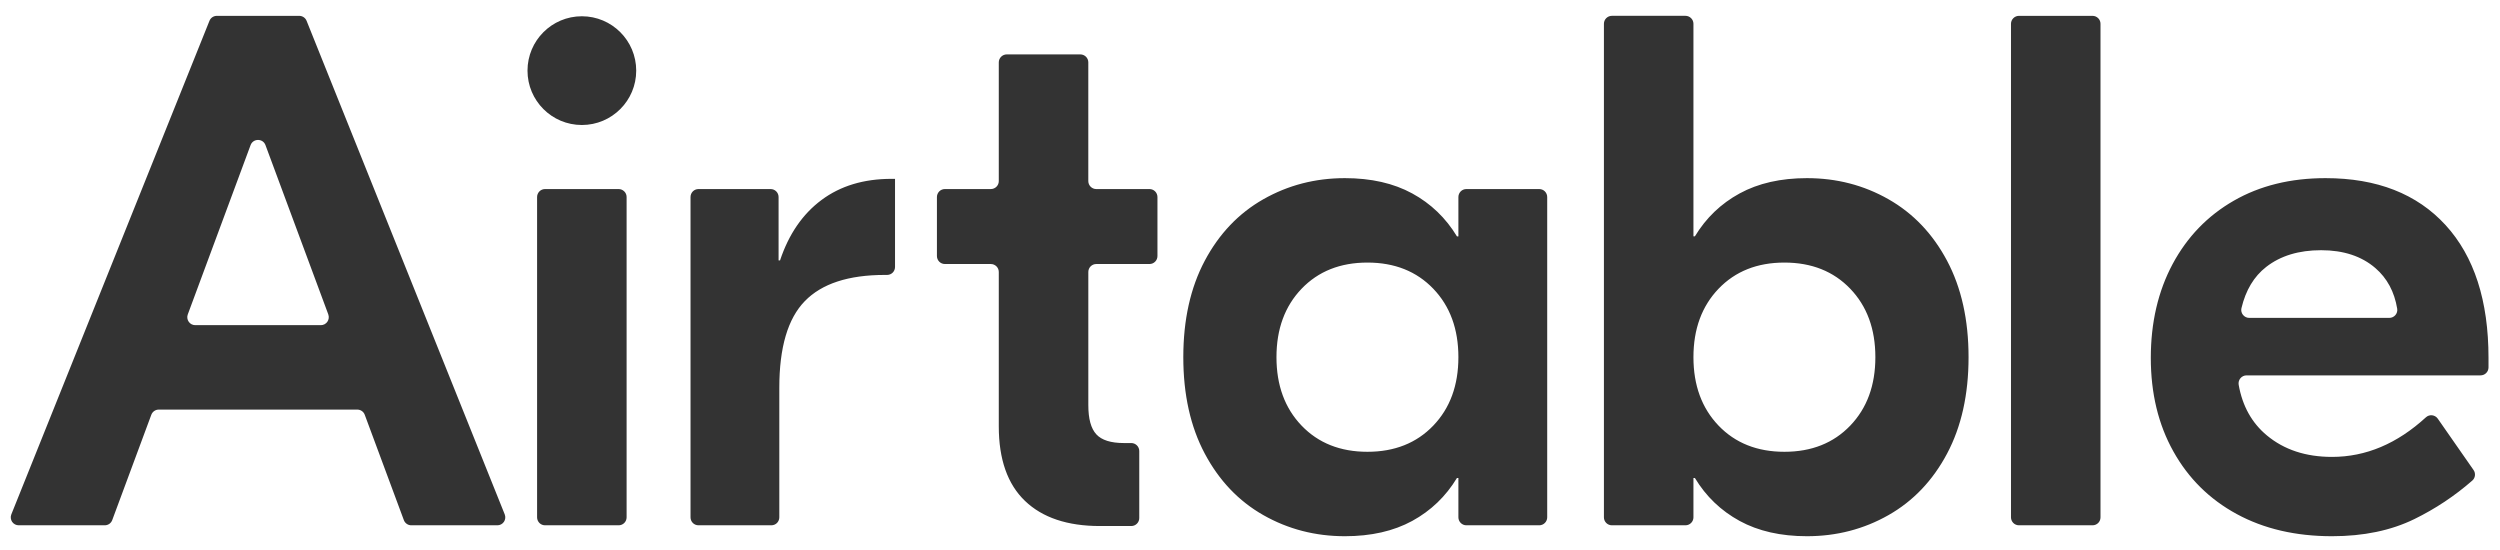 <svg width="109" height="24" viewBox="0 0 109 24" fill="none" xmlns="http://www.w3.org/2000/svg">
<path d="M14.314 13.709L11.575 6.328C11.464 6.026 11.037 6.026 10.925 6.328L8.187 13.71C8.167 13.762 8.161 13.818 8.168 13.874C8.175 13.929 8.196 13.982 8.228 14.028C8.259 14.074 8.302 14.112 8.352 14.138C8.401 14.164 8.456 14.177 8.512 14.177H13.988C14.044 14.177 14.099 14.164 14.149 14.138C14.198 14.112 14.241 14.074 14.273 14.028C14.305 13.982 14.325 13.929 14.332 13.874C14.339 13.818 14.333 13.762 14.313 13.709L14.314 13.709ZM15.579 17.858H6.922C6.851 17.858 6.782 17.88 6.724 17.92C6.666 17.96 6.622 18.018 6.597 18.084L4.893 22.677C4.868 22.743 4.824 22.801 4.766 22.841C4.708 22.881 4.638 22.903 4.568 22.903H0.816C0.759 22.903 0.703 22.889 0.653 22.863C0.603 22.836 0.56 22.798 0.528 22.751C0.497 22.704 0.477 22.65 0.471 22.593C0.465 22.537 0.473 22.48 0.494 22.427L9.132 0.909C9.158 0.844 9.202 0.789 9.259 0.75C9.317 0.712 9.385 0.691 9.454 0.691H13.046C13.188 0.691 13.315 0.777 13.368 0.909L22.006 22.427C22.027 22.48 22.035 22.537 22.029 22.593C22.023 22.649 22.004 22.704 21.972 22.751C21.94 22.798 21.897 22.836 21.847 22.863C21.797 22.89 21.741 22.904 21.684 22.903H17.933C17.862 22.903 17.793 22.882 17.735 22.841C17.677 22.801 17.632 22.743 17.608 22.677L15.903 18.084C15.879 18.018 15.834 17.96 15.776 17.92C15.718 17.88 15.649 17.858 15.578 17.858H15.579ZM23.764 8.243H26.973C27.065 8.243 27.153 8.28 27.218 8.345C27.284 8.41 27.32 8.498 27.32 8.59V22.556C27.32 22.648 27.284 22.736 27.218 22.802C27.153 22.867 27.065 22.903 26.973 22.903H23.764C23.672 22.903 23.584 22.867 23.519 22.802C23.454 22.736 23.417 22.648 23.417 22.556V8.59C23.417 8.498 23.454 8.41 23.519 8.344C23.584 8.279 23.672 8.243 23.764 8.243V8.243ZM39.023 11.64C39.023 11.732 38.987 11.821 38.922 11.886C38.857 11.951 38.768 11.987 38.676 11.987H38.579C36.992 11.987 35.829 12.368 35.089 13.13C34.348 13.891 33.978 15.15 33.978 16.906V22.556C33.978 22.648 33.941 22.736 33.877 22.802C33.811 22.867 33.723 22.903 33.631 22.903H30.454C30.362 22.903 30.273 22.867 30.208 22.802C30.143 22.736 30.107 22.648 30.107 22.556V8.59C30.107 8.498 30.143 8.41 30.208 8.344C30.273 8.279 30.362 8.243 30.454 8.243H33.599C33.691 8.243 33.779 8.279 33.844 8.344C33.91 8.41 33.946 8.498 33.946 8.59V11.352H34.01C34.391 10.21 34.993 9.333 35.819 8.719C36.643 8.105 37.659 7.798 38.865 7.798H39.023V11.64V11.64ZM47.798 11.511C47.706 11.511 47.617 11.548 47.552 11.613C47.487 11.678 47.451 11.766 47.451 11.858V17.667C47.451 18.26 47.566 18.683 47.8 18.937C48.032 19.19 48.434 19.317 49.005 19.317H49.325C49.417 19.317 49.505 19.354 49.57 19.419C49.635 19.484 49.672 19.572 49.672 19.664V22.588C49.672 22.68 49.635 22.768 49.57 22.833C49.505 22.898 49.417 22.935 49.325 22.935H47.958C46.541 22.935 45.451 22.57 44.69 21.84C43.928 21.11 43.547 20.026 43.547 18.588V11.858C43.547 11.766 43.511 11.678 43.446 11.613C43.38 11.548 43.292 11.511 43.2 11.511H41.197C41.105 11.511 41.017 11.475 40.952 11.41C40.887 11.345 40.85 11.256 40.85 11.164V8.59C40.85 8.498 40.887 8.41 40.952 8.344C41.017 8.279 41.105 8.243 41.197 8.243H43.2C43.292 8.243 43.381 8.206 43.446 8.141C43.511 8.076 43.547 7.988 43.547 7.896V2.719C43.547 2.627 43.584 2.539 43.649 2.474C43.714 2.409 43.802 2.372 43.894 2.372H47.103C47.195 2.372 47.284 2.409 47.349 2.474C47.414 2.539 47.45 2.627 47.45 2.719V7.896C47.45 7.988 47.487 8.076 47.552 8.141C47.617 8.206 47.705 8.243 47.797 8.243H50.118C50.21 8.243 50.298 8.279 50.363 8.344C50.428 8.41 50.465 8.498 50.465 8.59V11.165C50.465 11.257 50.428 11.345 50.363 11.41C50.298 11.475 50.21 11.511 50.118 11.511H47.798V11.511ZM62.492 18.556C63.222 17.794 63.586 16.8 63.586 15.573C63.586 14.346 63.222 13.352 62.492 12.59C61.762 11.829 60.804 11.448 59.62 11.448C58.435 11.448 57.478 11.829 56.748 12.59C56.019 13.352 55.654 14.346 55.654 15.573C55.654 16.8 56.019 17.794 56.748 18.556C57.478 19.317 58.435 19.698 59.62 19.698C60.804 19.698 61.762 19.317 62.492 18.556ZM55.082 22.459C54.003 21.846 53.152 20.951 52.528 19.777C51.904 18.604 51.592 17.202 51.592 15.573C51.592 13.944 51.904 12.543 52.528 11.368C53.152 10.194 54.003 9.301 55.082 8.687C56.161 8.074 57.346 7.767 58.636 7.767C59.779 7.767 60.757 7.989 61.572 8.433C62.386 8.877 63.036 9.502 63.523 10.306H63.586V8.59C63.586 8.498 63.623 8.41 63.688 8.344C63.753 8.279 63.841 8.243 63.933 8.243H67.111C67.203 8.243 67.291 8.279 67.356 8.344C67.421 8.41 67.458 8.498 67.458 8.59V22.556C67.458 22.648 67.421 22.736 67.356 22.801C67.291 22.866 67.203 22.903 67.111 22.903H63.933C63.841 22.903 63.753 22.866 63.688 22.801C63.623 22.736 63.586 22.648 63.586 22.556V20.84H63.523C63.036 21.645 62.386 22.268 61.572 22.713C60.757 23.157 59.779 23.379 58.636 23.379C57.346 23.379 56.161 23.072 55.082 22.459ZM80.672 18.556C81.402 17.794 81.766 16.8 81.766 15.573C81.766 14.346 81.402 13.352 80.672 12.59C79.942 11.829 78.985 11.448 77.8 11.448C76.615 11.448 75.658 11.829 74.928 12.59C74.199 13.352 73.834 14.346 73.834 15.573C73.834 16.8 74.199 17.794 74.928 18.556C75.658 19.317 76.615 19.698 77.8 19.698C78.985 19.698 79.942 19.317 80.672 18.556ZM75.849 22.713C75.034 22.268 74.383 21.645 73.897 20.84H73.834V22.556C73.834 22.648 73.797 22.736 73.732 22.801C73.667 22.866 73.579 22.903 73.487 22.903H70.278C70.186 22.903 70.097 22.866 70.032 22.801C69.967 22.736 69.931 22.648 69.931 22.556V1.037C69.931 0.945 69.967 0.857 70.032 0.792C70.097 0.727 70.186 0.69 70.278 0.69H73.487C73.579 0.69 73.667 0.727 73.732 0.792C73.797 0.857 73.834 0.945 73.834 1.037V10.305H73.897C74.383 9.501 75.034 8.877 75.849 8.433C76.663 7.989 77.641 7.767 78.784 7.767C80.074 7.767 81.259 8.073 82.338 8.687C83.417 9.301 84.268 10.194 84.892 11.368C85.516 12.543 85.829 13.945 85.829 15.573C85.829 17.202 85.516 18.604 84.892 19.778C84.268 20.952 83.417 21.846 82.338 22.459C81.259 23.072 80.074 23.379 78.784 23.379C77.642 23.379 76.663 23.157 75.849 22.713L75.849 22.713ZM91.235 22.903H88.026C87.934 22.903 87.846 22.867 87.781 22.802C87.716 22.736 87.679 22.648 87.679 22.556V1.038C87.679 0.946 87.716 0.858 87.781 0.793C87.846 0.728 87.934 0.691 88.026 0.691H91.235C91.327 0.691 91.415 0.728 91.481 0.793C91.546 0.858 91.582 0.946 91.582 1.038V22.556C91.582 22.648 91.546 22.736 91.481 22.802C91.415 22.867 91.327 22.903 91.235 22.903ZM98.805 11.639C98.273 12.053 97.913 12.653 97.727 13.436C97.676 13.652 97.845 13.86 98.067 13.86H104.174C104.386 13.86 104.552 13.67 104.518 13.461C104.396 12.72 104.078 12.128 103.564 11.686C102.962 11.168 102.173 10.909 101.2 10.909C100.227 10.909 99.428 11.152 98.805 11.639ZM106.627 9.814C107.875 11.179 108.499 13.109 108.499 15.605V16.019C108.499 16.111 108.462 16.2 108.397 16.265C108.332 16.33 108.244 16.366 108.152 16.366H97.949C97.898 16.366 97.848 16.378 97.802 16.399C97.756 16.421 97.715 16.452 97.683 16.491C97.65 16.53 97.626 16.575 97.613 16.624C97.6 16.673 97.597 16.725 97.606 16.775C97.769 17.702 98.179 18.439 98.836 18.984C99.587 19.609 100.534 19.921 101.676 19.921C103.151 19.921 104.516 19.345 105.771 18.194C105.925 18.053 106.168 18.083 106.287 18.254L107.847 20.493C107.896 20.563 107.917 20.648 107.907 20.732C107.898 20.817 107.857 20.895 107.794 20.951C107.028 21.622 106.177 22.187 105.262 22.634C104.246 23.13 103.051 23.379 101.676 23.379C100.09 23.379 98.704 23.056 97.519 22.411C96.334 21.767 95.414 20.857 94.759 19.682C94.103 18.508 93.775 17.149 93.775 15.605C93.775 14.061 94.093 12.697 94.727 11.511C95.362 10.327 96.25 9.407 97.393 8.751C98.535 8.095 99.868 7.767 101.391 7.767C103.632 7.767 105.378 8.45 106.627 9.814ZM27.739 3.08C27.739 4.389 26.678 5.45 25.369 5.45C24.06 5.45 22.999 4.389 22.999 3.08C22.999 1.77 24.06 0.709 25.369 0.709C26.678 0.709 27.739 1.77 27.739 3.08" fill="#333333"/>
</svg>
